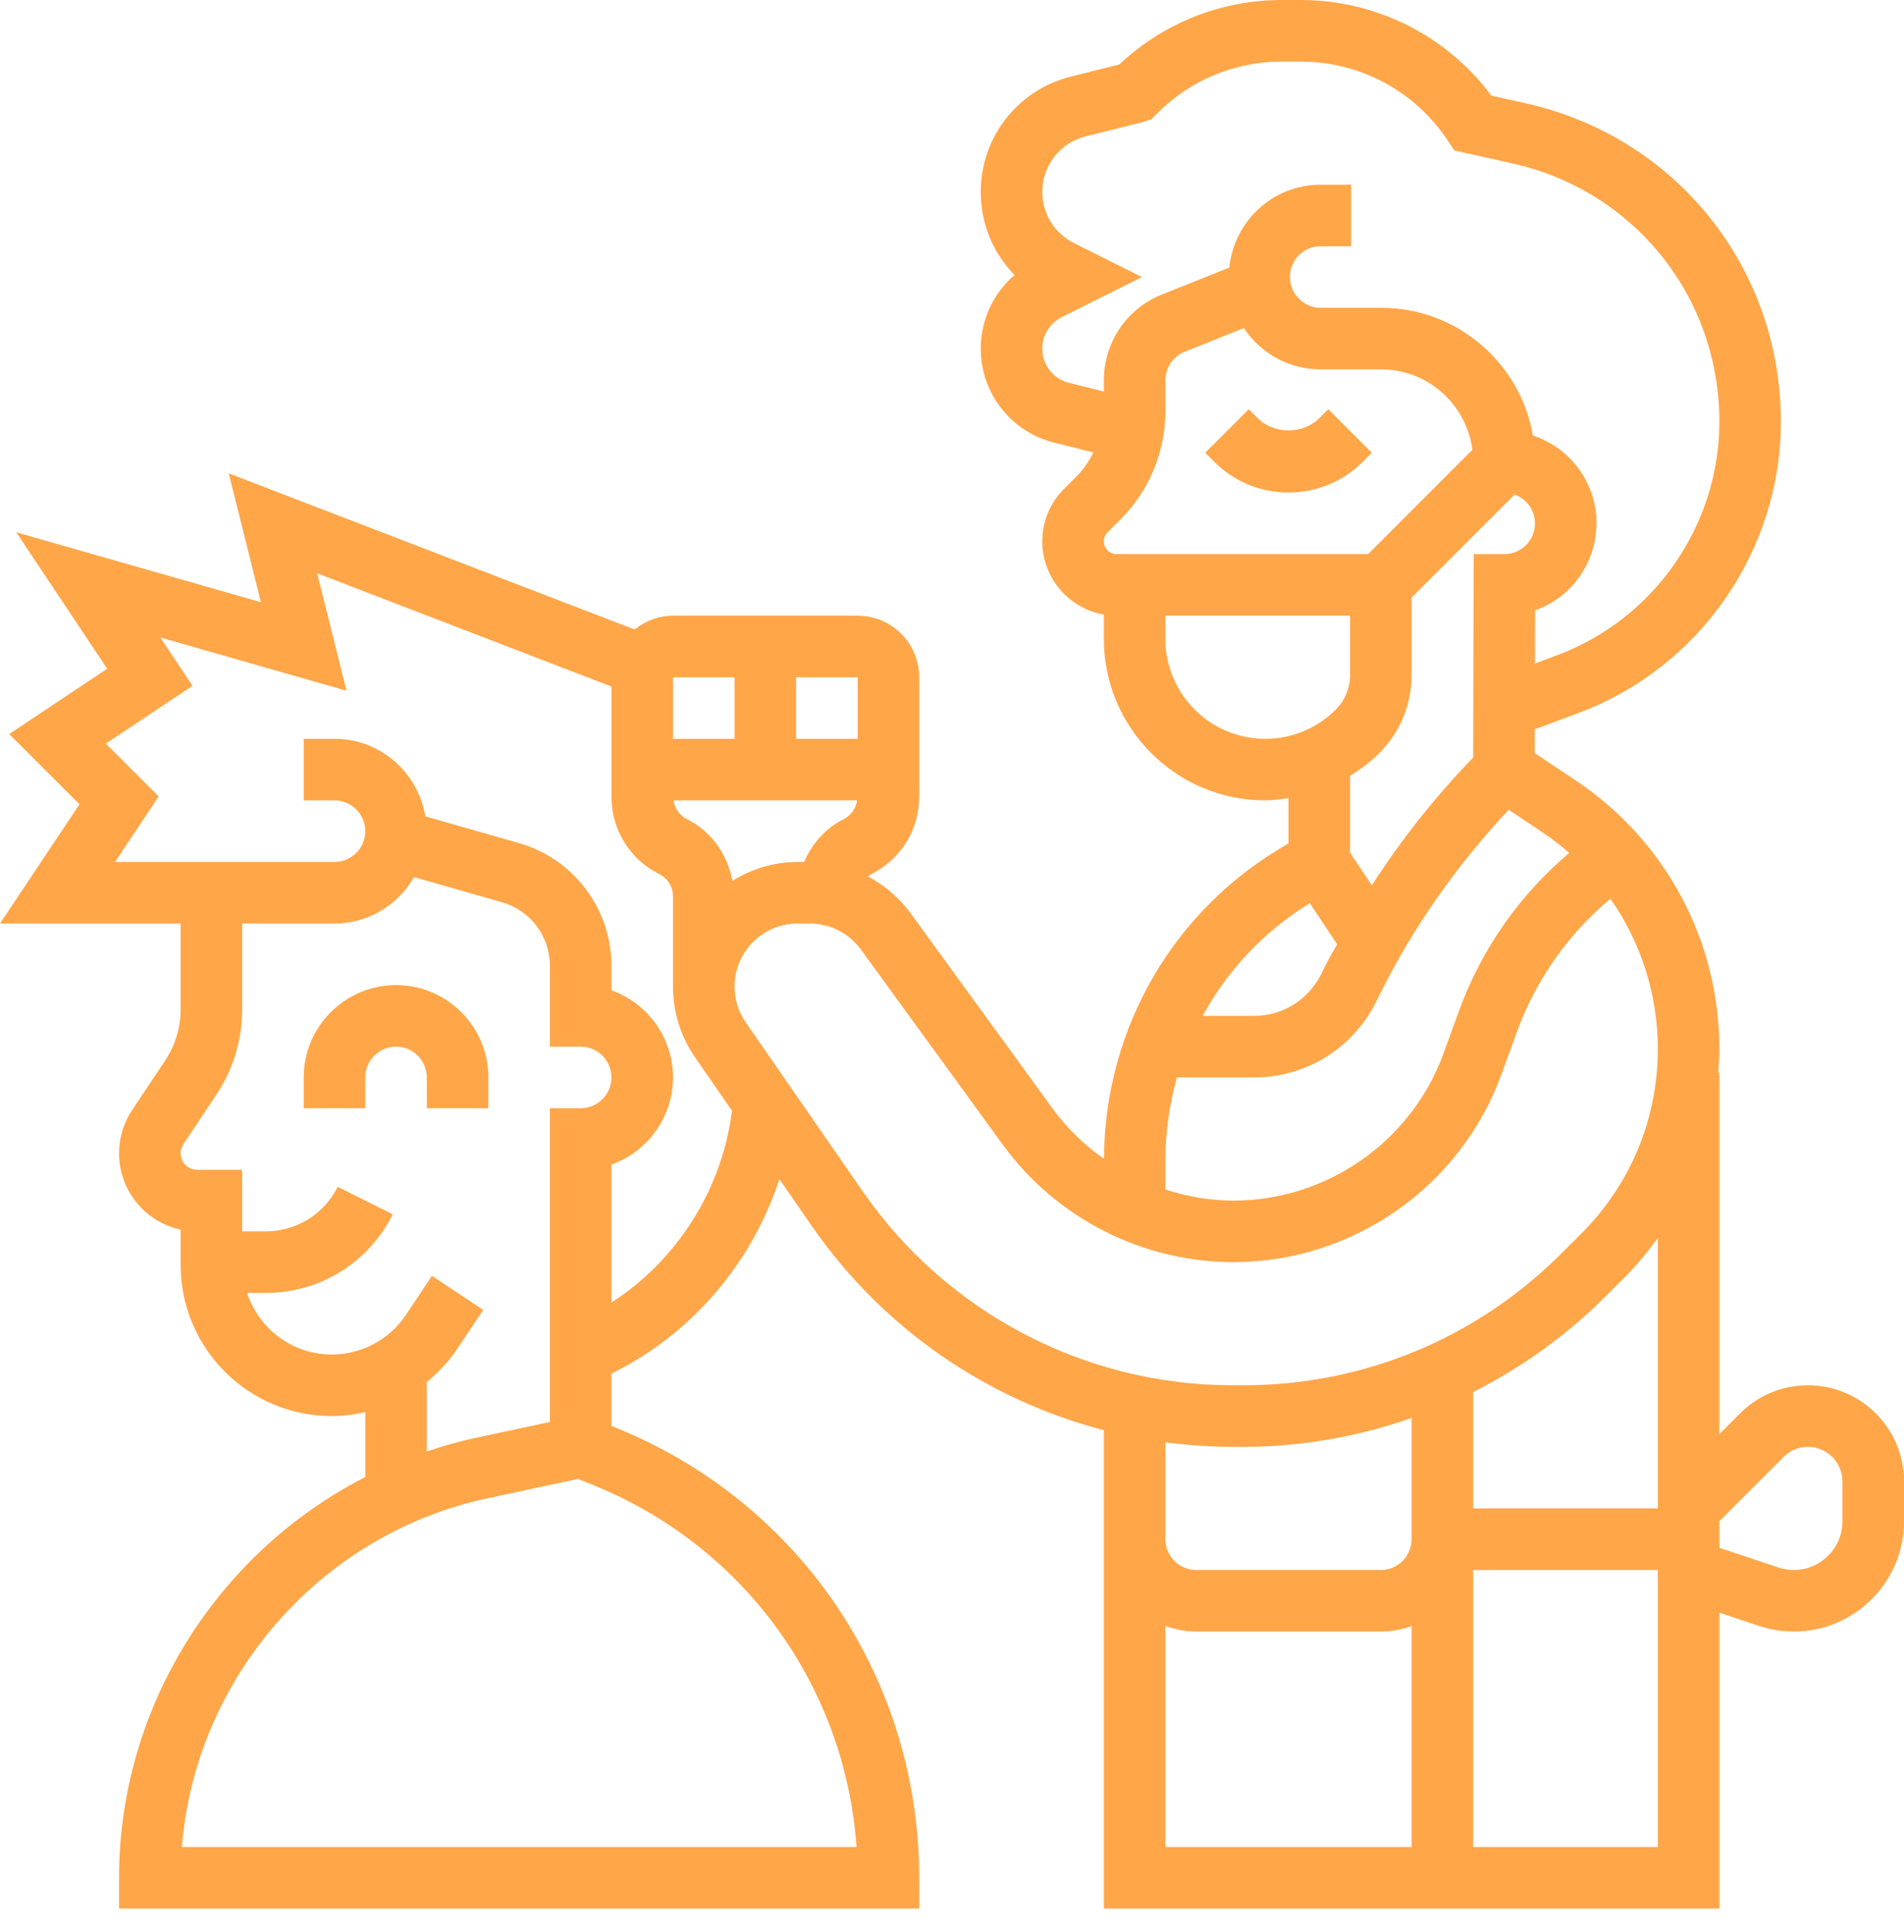 <svg width="70" height="71" viewBox="0 0 70 71" fill="none" xmlns="http://www.w3.org/2000/svg">
<path d="M48.834 15.04L48.503 15.371C47.908 15.967 46.835 15.967 46.24 15.371L45.909 15.04L44.309 16.64L44.64 16.971C45.37 17.701 46.34 18.103 47.371 18.103C48.403 18.103 49.374 17.701 50.103 16.971L50.434 16.64L48.834 15.04Z" fill="#FFA648"/>
<path d="M66.469 50.914C65.525 50.914 64.638 51.281 63.972 51.948L63.212 52.709V39.434H63.169C63.19 39.14 63.212 38.847 63.212 38.551C63.212 34.577 61.237 30.89 57.931 28.686L56.424 27.681L56.426 26.806L58.066 26.191C62.498 24.529 65.474 20.233 65.474 15.502C65.474 9.838 61.613 5.024 56.084 3.795L54.832 3.516C53.182 1.306 50.595 0 47.819 0H47.135C44.903 0 42.798 0.829 41.148 2.37L39.366 2.816C37.417 3.303 36.057 5.044 36.057 7.052C36.057 8.222 36.513 9.308 37.302 10.109C36.52 10.774 36.057 11.753 36.057 12.815C36.057 14.449 37.165 15.869 38.752 16.267L40.2 16.628C40.039 16.945 39.843 17.244 39.59 17.497L39.12 17.967C38.604 18.481 38.32 19.167 38.32 19.897C38.32 21.244 39.299 22.366 40.583 22.588V23.485C40.583 26.756 43.244 29.417 46.515 29.417C46.806 29.417 47.089 29.374 47.371 29.333V31.001C43.188 33.37 40.614 37.745 40.587 42.592C39.87 42.083 39.224 41.467 38.696 40.74L33.479 33.566C33.062 32.993 32.52 32.536 31.908 32.213C31.95 32.182 31.99 32.149 32.036 32.126C33.121 31.584 33.794 30.494 33.794 29.284V24.891C33.794 23.643 32.78 22.628 31.532 22.628H24.743C24.207 22.628 23.72 22.823 23.332 23.137L8.409 17.397L9.593 22.134L0.597 19.563L3.941 24.578L0.338 26.979L2.921 29.562L0 33.943H6.64V37.098C6.64 37.77 6.443 38.421 6.07 38.981L4.859 40.797C4.544 41.271 4.377 41.821 4.377 42.389C4.377 43.763 5.348 44.914 6.64 45.194V46.492C6.64 49.554 9.132 52.045 12.193 52.045C12.614 52.045 13.027 51.992 13.429 51.901V54.286C8.006 57.058 4.377 62.725 4.377 69.017V70.148H33.794V69.017C33.794 61.678 29.392 55.176 22.579 52.449L22.48 52.411V50.482L22.572 50.437C25.484 48.98 27.657 46.382 28.654 43.339L29.856 45.074C32.448 48.818 36.277 51.442 40.583 52.565V70.148H63.212V59.272L64.666 59.757C65.081 59.895 65.512 59.965 65.948 59.965C68.183 59.965 70 58.148 70 55.914V54.445C70 52.498 68.416 50.914 66.469 50.914ZM55.309 20.366H54.179L54.16 27.843C52.762 29.286 51.52 30.858 50.435 32.539L49.634 31.337V28.514C50.017 28.275 50.382 28.006 50.709 27.679C51.475 26.913 51.897 25.894 51.897 24.81V21.964L55.684 18.177C56.117 18.334 56.432 18.742 56.432 19.241C56.432 19.862 55.928 20.366 55.309 20.366ZM39.301 14.07C38.723 13.927 38.32 13.41 38.32 12.815C38.32 12.32 38.595 11.877 39.036 11.656L41.983 10.183L39.483 8.934C38.766 8.575 38.32 7.854 38.32 7.052C38.32 6.085 38.975 5.245 39.914 5.011L41.989 4.493L42.323 4.387L42.545 4.165C43.77 2.938 45.401 2.263 47.135 2.263H47.819C49.993 2.263 52.013 3.343 53.219 5.154L53.471 5.532L55.593 6.003C60.079 7 63.212 10.906 63.212 15.502C63.212 19.295 60.824 22.739 57.272 24.072L56.432 24.387L56.437 22.435C57.75 21.969 58.694 20.711 58.694 19.226C58.694 17.725 57.712 16.45 56.357 16.007C55.898 13.345 53.573 11.314 50.783 11.314H48.555C47.932 11.314 47.424 10.806 47.424 10.174C47.424 9.555 47.927 9.051 48.546 9.051H49.673V6.789H48.546C46.798 6.789 45.372 8.125 45.196 9.834L42.717 10.825C41.42 11.345 40.583 12.581 40.583 13.978V14.391L39.301 14.07ZM41.051 20.366C40.794 20.366 40.583 20.155 40.583 19.897C40.583 19.774 40.633 19.653 40.72 19.566L41.189 19.096C42.258 18.028 42.846 16.608 42.846 15.097V13.978C42.846 13.513 43.125 13.1 43.557 12.927L45.73 12.058C46.339 12.973 47.376 13.577 48.555 13.577H50.783C52.504 13.577 53.913 14.868 54.133 16.53L50.297 20.366H41.051ZM46.515 27.154C44.492 27.154 42.846 25.508 42.846 23.485V22.628H49.634V24.811C49.634 25.291 49.448 25.741 49.109 26.08C48.416 26.773 47.495 27.154 46.515 27.154ZM48.154 33.196L49.159 34.704C49.022 34.961 48.868 35.208 48.738 35.468L48.566 35.813C48.096 36.752 47.151 37.337 46.099 37.337H44.217C45.131 35.658 46.472 34.23 48.154 33.196ZM42.846 42.664C42.846 41.608 42.993 40.58 43.27 39.6H46.1C48.014 39.6 49.734 38.536 50.59 36.824L50.762 36.479C51.995 34.014 53.586 31.768 55.467 29.762L56.676 30.569C57.035 30.808 57.374 31.068 57.692 31.348C55.854 32.901 54.462 34.893 53.629 37.18L53.072 38.713C51.896 41.951 48.79 44.126 45.345 44.126C44.486 44.126 43.647 43.977 42.846 43.719V42.664ZM29.269 24.891H31.532V27.154H29.269V24.891ZM24.743 24.891H27.006V27.154H24.743V24.891ZM31.491 67.885H6.686C7.186 61.683 11.753 56.39 17.915 55.07L21.248 54.356L21.737 54.552C27.335 56.789 31.069 61.948 31.491 67.885ZM21.349 40.731H20.217V52.262L17.441 52.857C16.842 52.984 16.262 53.157 15.692 53.347V50.792C16.117 50.446 16.501 50.041 16.814 49.571L17.765 48.145L15.882 46.891L14.931 48.316C14.32 49.235 13.296 49.783 12.193 49.783C10.741 49.783 9.518 48.829 9.083 47.52H9.766C11.758 47.52 13.549 46.412 14.439 44.631L12.415 43.619C11.912 44.629 10.897 45.257 9.768 45.257H8.903V42.994H7.246C6.912 42.994 6.64 42.722 6.64 42.389C6.64 42.269 6.675 42.152 6.742 42.053L7.953 40.237C8.574 39.303 8.903 38.218 8.903 37.098V33.943H12.297C13.551 33.943 14.636 33.251 15.223 32.238L18.461 33.163C19.495 33.458 20.217 34.414 20.217 35.49V38.468H21.349C21.972 38.468 22.48 38.975 22.48 39.6C22.48 40.224 21.972 40.731 21.349 40.731ZM22.48 47.874V42.801C23.797 42.333 24.743 41.075 24.743 39.6C24.743 38.124 23.797 36.866 22.48 36.399V35.49C22.48 33.411 21.084 31.559 19.084 30.988L15.636 30.003C15.374 28.391 13.982 27.154 12.297 27.154H11.166V29.417H12.297C12.921 29.417 13.429 29.925 13.429 30.548C13.429 31.172 12.921 31.68 12.297 31.68H4.229L5.834 29.273L3.891 27.329L7.078 25.205L5.896 23.431L12.74 25.386L11.662 21.072L22.48 25.233V29.284C22.48 30.494 23.153 31.584 24.237 32.126C24.55 32.282 24.743 32.596 24.743 32.945V36.206H24.749C24.749 36.224 24.743 36.241 24.743 36.26C24.743 37.197 25.025 38.098 25.558 38.868L26.912 40.824C26.549 43.707 24.908 46.305 22.48 47.874ZM25.249 30.103C24.977 29.967 24.804 29.71 24.761 29.417H31.512C31.469 29.71 31.296 29.967 31.025 30.102C30.349 30.44 29.853 31.01 29.56 31.68H29.322C28.441 31.68 27.625 31.942 26.926 32.374C26.749 31.403 26.157 30.556 25.249 30.103ZM51.897 67.885H42.846V59.757C43.201 59.884 43.579 59.965 43.977 59.965H50.766C51.163 59.965 51.542 59.892 51.897 59.766V67.885ZM51.897 55.44V56.571C51.897 57.196 51.389 57.703 50.766 57.703H43.977C43.354 57.703 42.846 57.196 42.846 56.571V53.009C43.66 53.117 44.485 53.177 45.319 53.177H45.707C47.85 53.177 49.931 52.8 51.897 52.116V55.44ZM60.949 67.885H54.16V57.703H60.949V67.885ZM60.949 55.44H54.16V51.162C55.926 50.27 57.566 49.107 59.006 47.668L59.739 46.936C60.187 46.488 60.583 46.004 60.949 45.501V55.44ZM58.139 45.335L57.406 46.067C54.28 49.193 50.127 50.914 45.707 50.914H45.319C39.892 50.914 34.806 48.249 31.717 43.786L27.419 37.579C27.148 37.19 27.006 36.734 27.006 36.26C27.006 34.981 28.045 33.943 29.323 33.943H29.776C30.515 33.943 31.215 34.299 31.65 34.898L36.867 42.071C38.834 44.775 42.004 46.388 45.346 46.388C49.739 46.388 53.699 43.615 55.2 39.487L55.758 37.954C56.461 36.02 57.644 34.336 59.206 33.033C60.325 34.625 60.949 36.543 60.949 38.551C60.949 41.115 59.951 43.524 58.139 45.335ZM67.737 55.914C67.737 56.9 66.935 57.703 65.948 57.703C65.756 57.703 65.566 57.672 65.383 57.611L63.212 56.888V55.908L65.572 53.548C65.811 53.308 66.129 53.177 66.469 53.177C67.168 53.177 67.737 53.746 67.737 54.445V55.914Z" fill="#FFA648"/>
<path d="M14.56 36.206C12.689 36.206 11.166 37.728 11.166 39.6V40.731H13.429V39.6C13.429 38.975 13.937 38.468 14.56 38.468C15.184 38.468 15.692 38.975 15.692 39.6V40.731H17.955V39.6C17.955 37.728 16.432 36.206 14.56 36.206Z" fill="#FFA648"/>
</svg>
